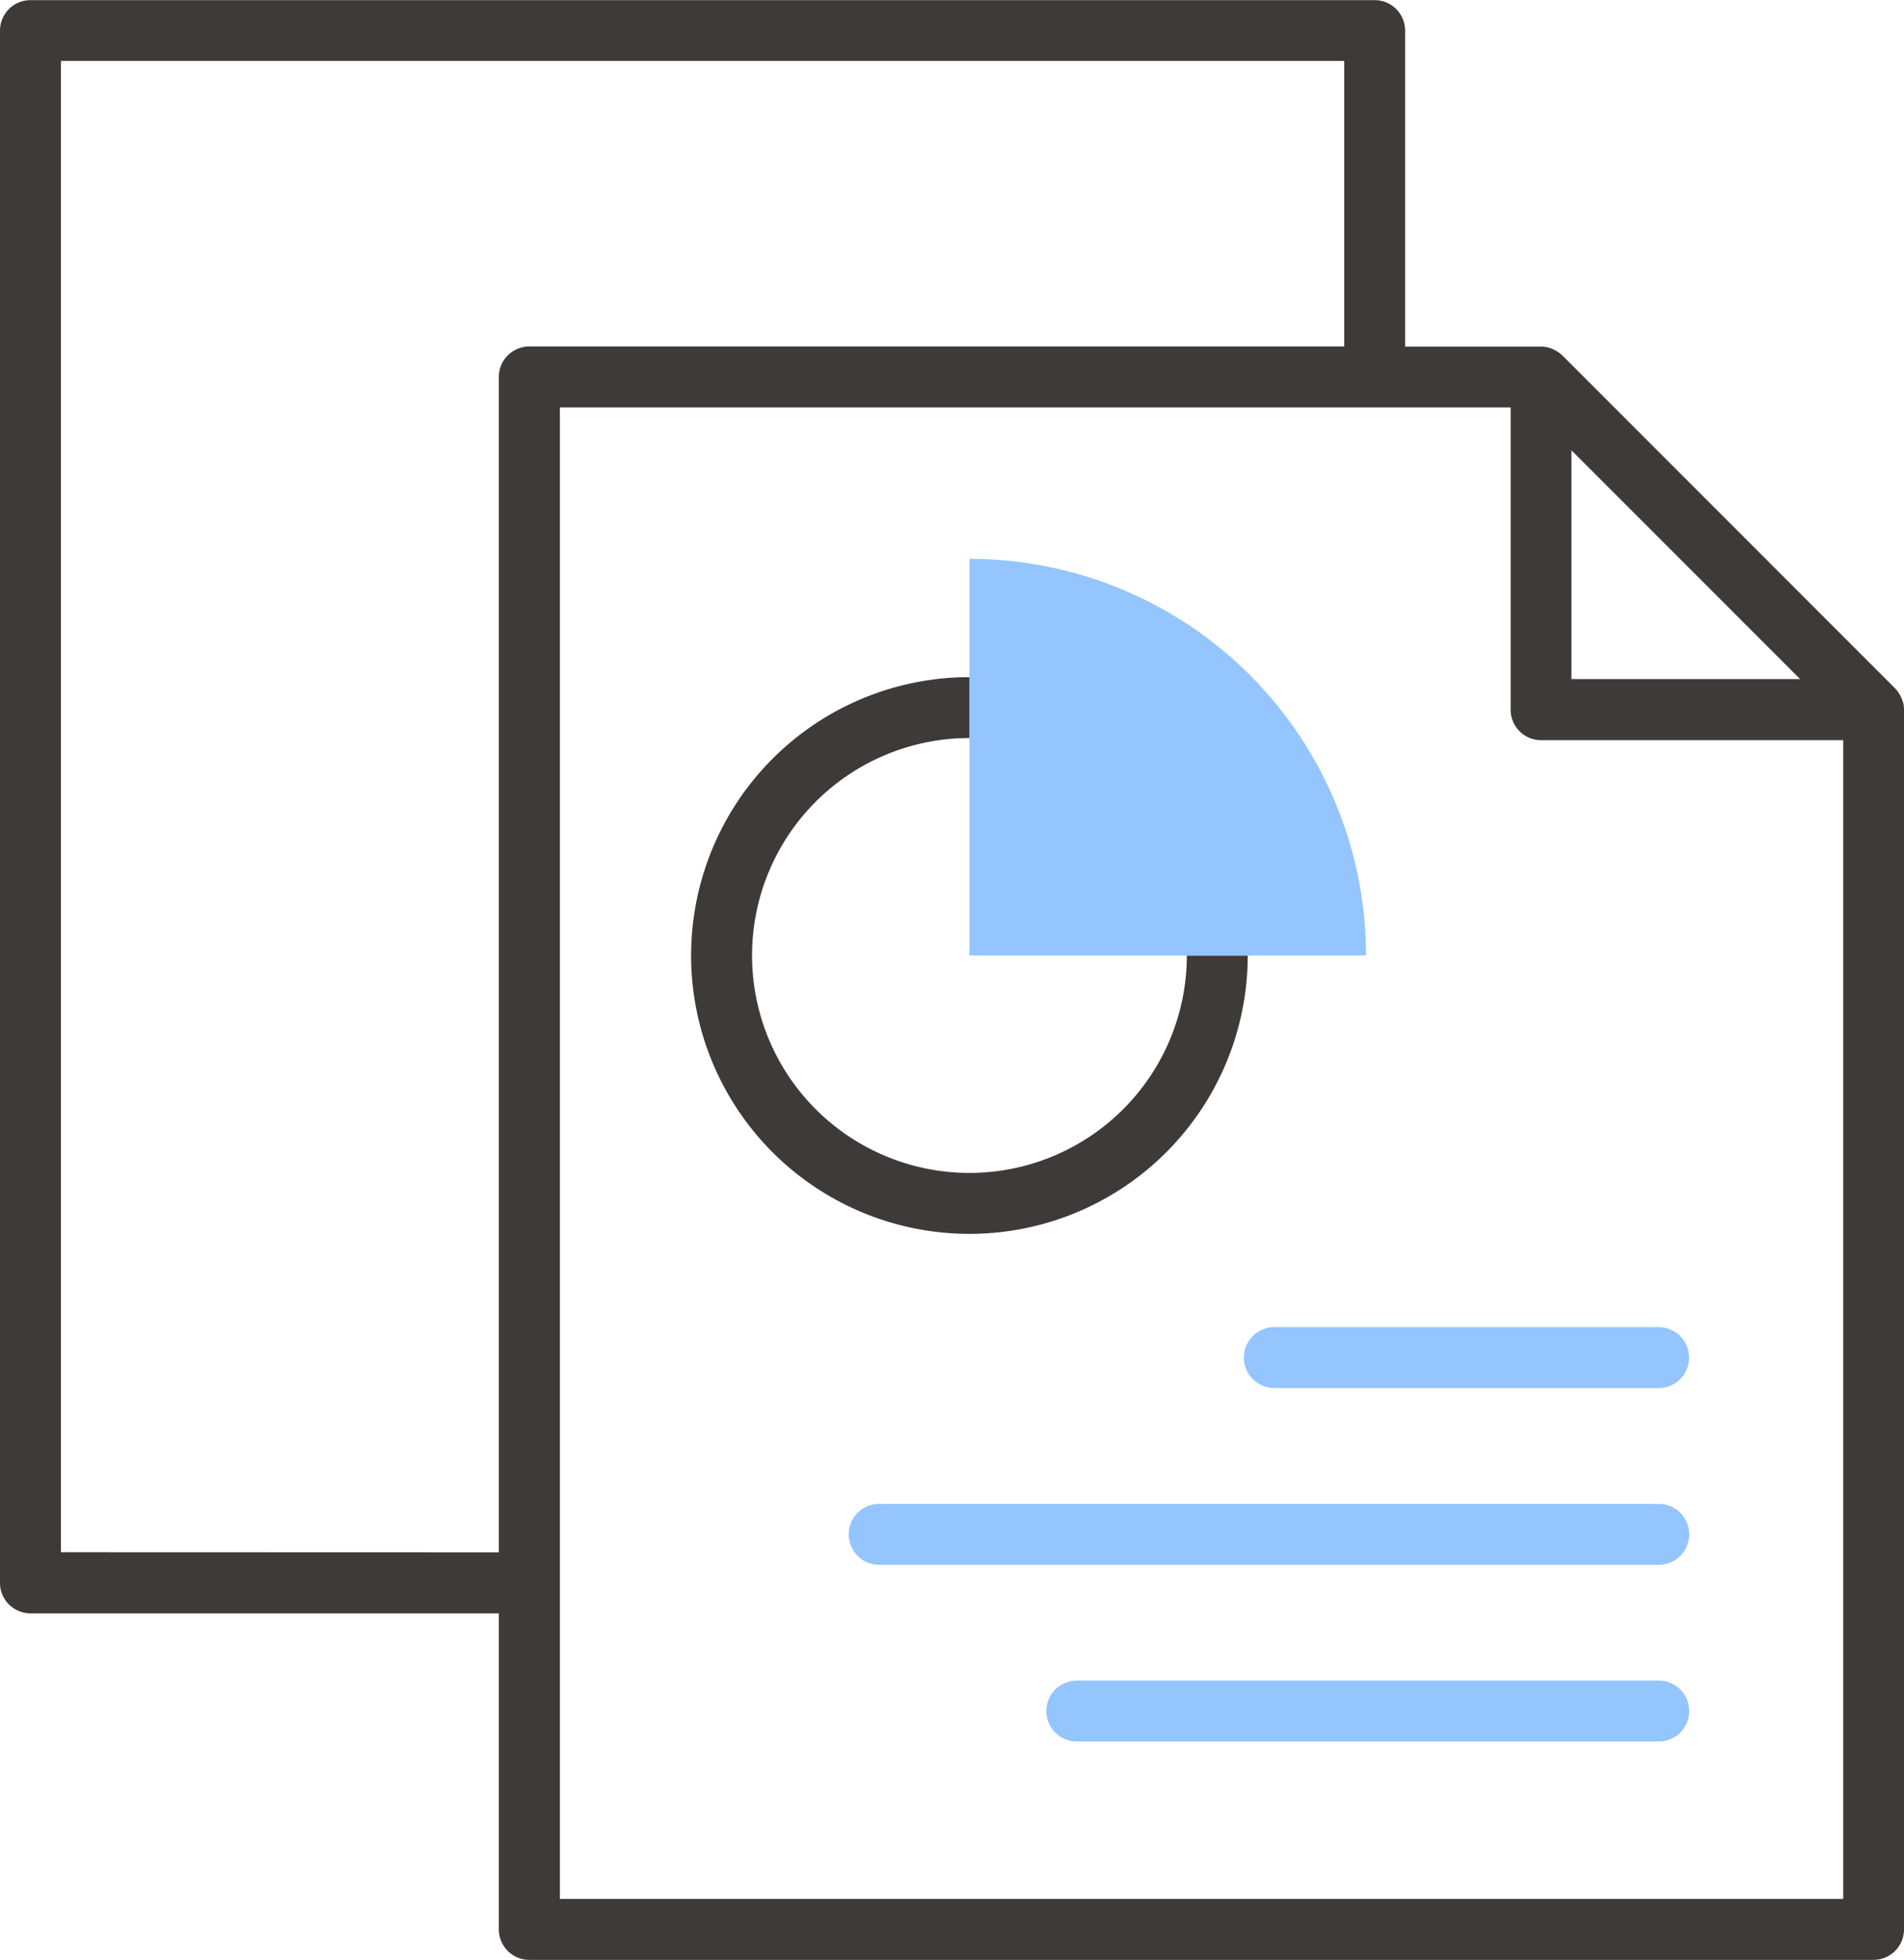 <svg xmlns="http://www.w3.org/2000/svg" width="69.357" height="71.376" viewBox="0 0 69.357 71.376"><defs><style>.a{fill:none;}.b{fill:#3e3a39;}.c{fill:#94c5ff;}</style></defs><path class="a" d="M327.179,513.209a7.92,7.92,0,1,0,7.92,7.92h-7.92Z" transform="translate(-291.865 -486.33)"/><path class="a" d="M359.63,507.372h8.329l-4.164-4.164-4.165-4.165Z" transform="translate(-302.388 -482.637)"/><path class="a" d="M302.268,490.253h29.684v-10.4H285.2v54.319H301.16V491.362A1.108,1.108,0,0,1,302.268,490.253Z" transform="translate(-282.987 -477.634)"/><path class="a" d="M345.527,509.037a1.109,1.109,0,0,1-1.109-1.109V496.921H309.785v54.321h46.749v-42.2Zm-30.955,7.846a10.149,10.149,0,0,1,10.137-10.138v-4.307a14.445,14.445,0,0,1,14.446,14.445h-4.308a10.137,10.137,0,1,1-20.274,0Zm35.246,28.626h-21.2a1.109,1.109,0,1,1,0-2.218h21.2a1.109,1.109,0,1,1,0,2.218Zm0-6.437h-28.4a1.109,1.109,0,0,1,0-2.218h28.4a1.109,1.109,0,1,1,0,2.218Zm0-6.437H335.81a1.109,1.109,0,1,1,0-2.218h14.009a1.109,1.109,0,1,1,0,2.218Z" transform="translate(-289.395 -482.084)"/><path class="b" d="M351.541,502.483v0a1.084,1.084,0,0,0-.1-.268c-.01-.021-.021-.043-.034-.064a1.087,1.087,0,0,0-.174-.234L339.121,489.8a1.087,1.087,0,0,0-.234-.173c-.021-.013-.043-.024-.065-.035a1.129,1.129,0,0,0-.265-.095h-.01a1.1,1.1,0,0,0-.21-.021h-4.949v-11.51a1.108,1.108,0,0,0-1.109-1.109H283.314a1.108,1.108,0,0,0-1.109,1.109V534.5a1.108,1.108,0,0,0,1.109,1.109h17.063v11.512a1.109,1.109,0,0,0,1.109,1.109h48.967a1.109,1.109,0,0,0,1.109-1.109V502.7A1.144,1.144,0,0,0,351.541,502.483Zm-3.765-.9h-8.328v-8.33l4.165,4.165Zm-63.352,31.8V479.07h46.748v10.4H301.486a1.108,1.108,0,0,0-1.109,1.109v42.809ZM302.6,546.01V491.689h34.633V502.7a1.109,1.109,0,0,0,1.109,1.109h11.006v42.2Z" transform="translate(-282.205 -476.852)"/><path class="b" d="M336.534,520.347h-2.218a7.919,7.919,0,1,1-7.92-7.92v-2.218a10.138,10.138,0,1,0,10.138,10.138Z" transform="translate(-291.083 -485.548)"/><path class="c" d="M329.971,518.828h14.446a14.445,14.445,0,0,0-14.446-14.445v14.445Z" transform="translate(-294.657 -484.029)"/><path class="c" d="M358.6,542.229H344.6a1.109,1.109,0,1,0,0,2.218H358.6a1.109,1.109,0,1,0,0-2.218Z" transform="translate(-298.18 -493.895)"/><path class="c" d="M353.531,550.935h-28.4a1.109,1.109,0,0,0,0,2.218h28.4a1.109,1.109,0,1,0,0-2.218Z" transform="translate(-293.107 -496.164)"/><path class="c" d="M356.067,559.641h-21.2a1.109,1.109,0,1,0,0,2.218h21.2a1.109,1.109,0,1,0,0-2.218Z" transform="translate(-295.643 -498.434)"/></svg>